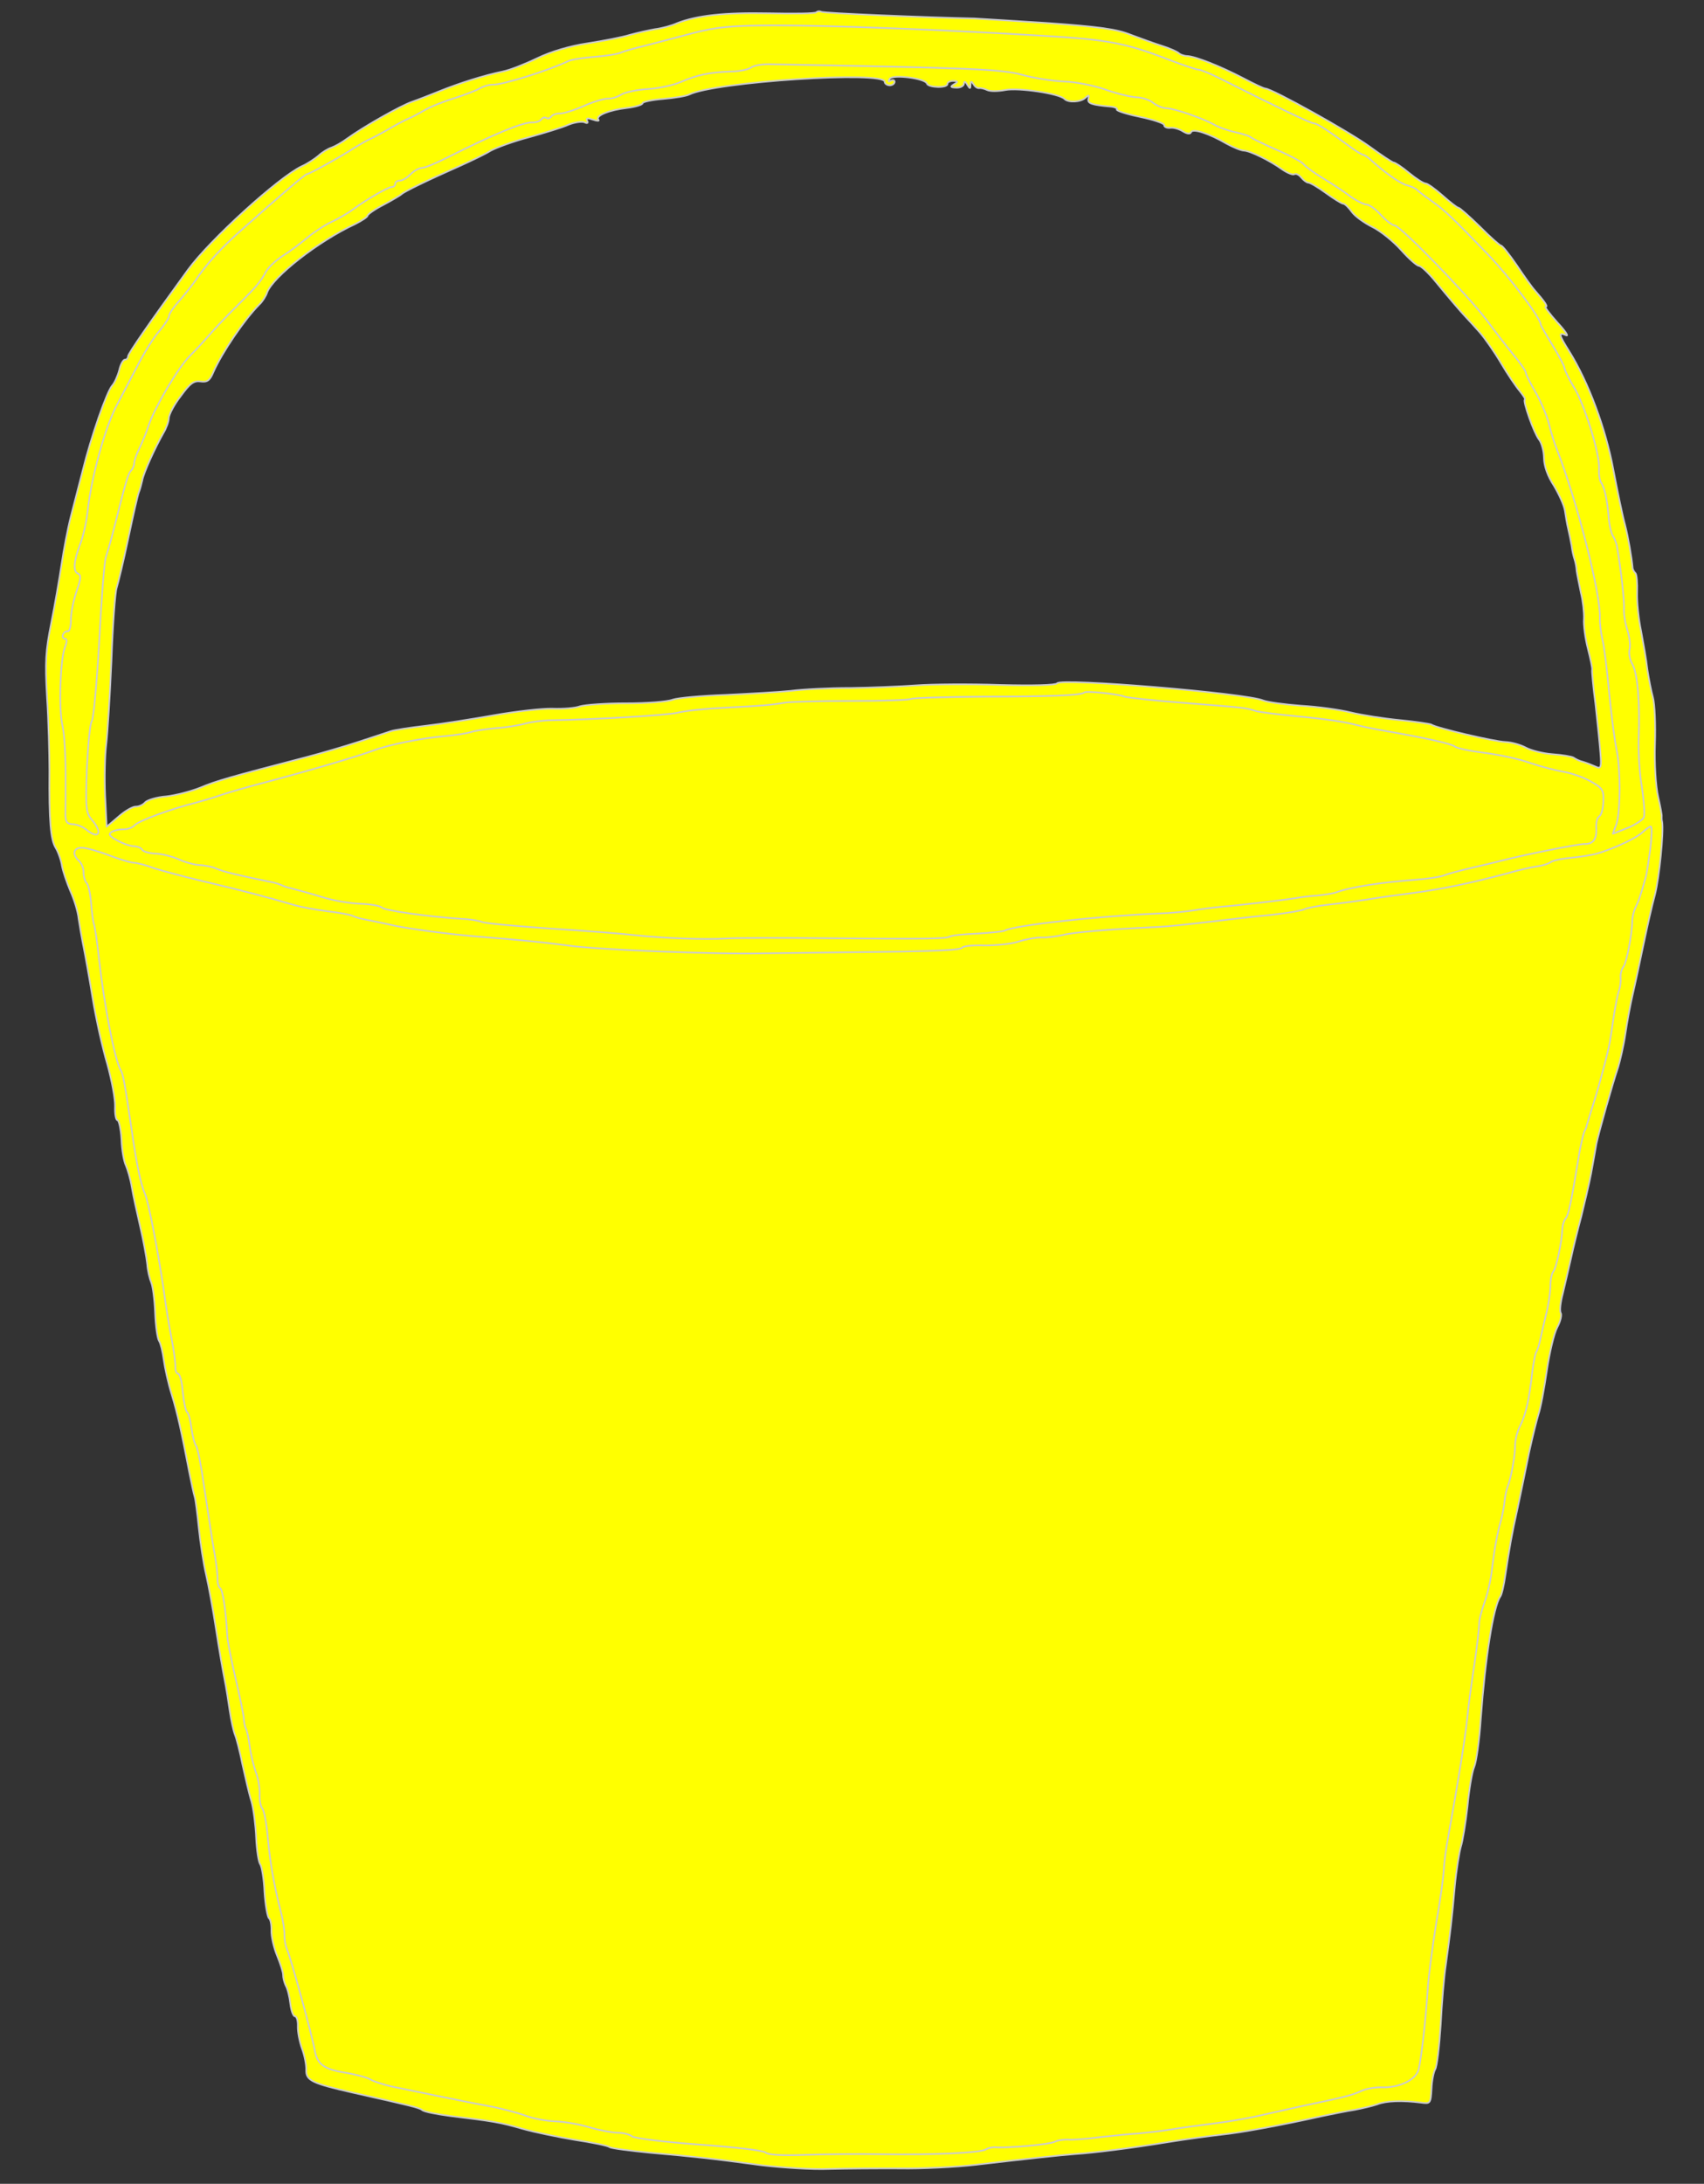 <?xml version="1.0" encoding="UTF-8" standalone="no"?>
<!DOCTYPE svg PUBLIC "-//W3C//DTD SVG 1.1//EN" "http://www.w3.org/Graphics/SVG/1.1/DTD/svg11.dtd">
<svg xmlns:dc="http://purl.org/dc/elements/1.1/" xmlns:xl="http://www.w3.org/1999/xlink" version="1.1" xmlns="http://www.w3.org/2000/svg" viewBox="54 63 256.5 328.5" width="256.5" height="328.5">
  <rect x="54" y="63" width="256.5" height="328.5" fill="#333333" stroke="none"/>
  <defs>
    <clipPath id="artboard_clip_path">
      <path d="M 54 63 L 310.5 63 L 310.5 391.5 L 54 391.5 Z"/>
    </clipPath>
  </defs>
  <g id="Bucket_with_Handle" fill-opacity="1" stroke-dasharray="none" stroke="none" stroke-opacity="1" fill="#ffff00">
    <title>Bucket with Handle</title>
    <g id="Bucket_with_Handle: Layer 2" >
      <title>Layer 2</title>
      <g id="Group_43">
        <g id="Graphic_47">
          <path d="M 176.887 64.85 C 176.731 65.044 173.496 65.08 169.717 64.998 C 163.053 64.865 158.907 65.317 155.88 66.505 C 155.071 66.875 153.565 67.27 152.615 67.386 C 151.664 67.552 149.909 67.939 148.803 68.249 C 147.646 68.606 144.791 69.153 142.439 69.519 C 139.738 69.922 136.922 70.77 134.897 71.744 C 133.075 72.626 130.754 73.54 129.702 73.752 C 126.795 74.347 123.02 75.559 120.194 76.704 C 118.831 77.254 116.964 77.985 116.058 78.301 C 114.397 78.84 108.609 82.122 106.209 83.879 C 105.443 84.449 104.428 85.011 103.924 85.192 C 103.37 85.372 102.506 85.889 101.941 86.417 C 101.377 86.895 100.255 87.652 99.397 88.02 C 95.905 89.689 85.575 99.082 82.282 103.595 C 76.532 111.505 73.284 116.169 73.269 116.616 C 73.258 116.914 73.053 117.106 72.804 117.097 C 72.556 117.089 72.132 117.82 71.953 118.66 C 71.723 119.548 71.238 120.625 70.876 121.011 C 70.099 121.879 67.724 128.614 66.449 133.794 C 65.93 135.816 65.125 138.923 64.665 140.698 C 64.205 142.474 63.595 145.687 63.27 147.865 C 62.945 150.043 62.26 154 61.717 156.718 C 60.876 160.868 60.769 162.507 61.078 167.892 C 61.306 171.333 61.431 176.314 61.44 178.902 C 61.373 186.513 61.624 189.308 62.378 190.529 C 62.754 191.139 63.208 192.399 63.328 193.249 C 63.495 194.15 64.084 195.813 64.589 197.025 C 65.144 198.239 65.726 200.1 65.837 201.199 C 65.997 202.299 66.329 204.202 66.584 205.455 C 66.838 206.707 67.464 210.163 67.955 213.215 C 68.447 216.218 69.436 220.681 70.149 223.045 C 70.811 225.457 71.359 228.312 71.319 229.455 C 71.279 230.599 71.446 231.5 71.695 231.509 C 71.894 231.516 72.196 232.82 72.29 234.416 C 72.334 236.01 72.671 237.763 72.95 238.32 C 73.181 238.826 73.628 240.284 73.833 241.536 C 74.038 242.787 74.64 245.495 75.116 247.552 C 75.591 249.609 76.051 252.113 76.164 253.162 C 76.228 254.159 76.535 255.364 76.764 255.919 C 76.995 256.425 77.272 258.475 77.352 260.468 C 77.43 262.511 77.711 264.412 77.95 264.719 C 78.186 265.075 78.49 266.33 78.648 267.53 C 78.805 268.729 79.32 271.086 79.857 272.797 C 80.75 275.714 81.306 278.321 82.529 284.634 C 82.825 286.137 83.167 287.741 83.302 288.144 C 83.437 288.547 83.71 290.696 83.932 292.893 C 84.154 295.091 84.641 298.243 85.031 299.898 C 85.421 301.554 86.088 305.26 86.534 308.161 C 86.98 311.063 87.56 314.417 87.814 315.67 C 88.069 316.923 88.394 319.024 88.594 320.425 C 88.795 321.775 89.137 323.38 89.367 323.935 C 89.596 324.49 90.123 326.499 90.503 328.453 C 90.934 330.359 91.493 332.867 91.853 333.974 C 92.162 335.079 92.475 337.529 92.558 339.423 C 92.641 341.316 92.927 343.118 93.165 343.425 C 93.403 343.731 93.735 345.634 93.814 347.627 C 93.944 349.622 94.28 351.376 94.474 351.532 C 94.717 351.689 94.887 352.541 94.857 353.386 C 94.826 354.281 95.214 355.986 95.719 357.198 C 96.224 358.41 96.626 359.718 96.614 360.066 C 96.6 360.463 96.775 361.166 97.006 361.672 C 97.289 362.129 97.593 363.384 97.706 364.433 C 97.82 365.432 98.139 366.289 98.387 366.298 C 98.685 366.308 98.86 367.011 98.832 367.806 C 98.803 368.651 99.098 370.154 99.461 371.162 C 99.826 372.12 100.123 373.574 100.096 374.369 C 100.04 375.96 100.971 376.39 107.191 377.802 C 115.831 379.745 117.115 380.039 117.55 380.403 C 117.84 380.661 119.718 381.026 121.749 381.296 C 128.141 382.066 129.329 382.257 132.629 383.218 C 134.403 383.728 137.96 384.449 140.532 384.887 C 143.106 385.276 145.478 385.757 145.72 385.964 C 146.011 386.174 148.786 386.519 151.91 386.827 C 158.359 387.401 160.739 387.633 168.663 388.706 C 171.736 389.062 176.303 389.371 178.845 389.261 C 181.385 389.2 186.113 389.166 189.397 389.181 C 192.679 389.246 197.863 388.979 200.861 388.636 C 209.355 387.639 213.65 387.192 215.846 387.02 C 218.739 386.822 224.086 386.163 229.842 385.22 C 232.594 384.768 236.194 384.297 237.842 384.106 C 240.739 383.809 246.698 382.723 252.867 381.346 C 254.521 381.006 256.777 380.537 257.877 380.377 C 258.979 380.166 260.484 379.821 261.29 379.55 C 262.652 379.001 265.093 378.937 267.868 379.282 C 269.304 379.482 269.355 379.434 269.483 377.199 C 269.526 375.957 269.822 374.623 270.033 374.282 C 270.295 373.893 270.648 370.92 270.863 367.594 C 271.027 364.315 271.367 360.296 271.623 358.663 C 272.288 353.86 272.569 351.531 272.984 346.768 C 273.22 344.288 273.661 341.617 273.888 340.828 C 274.166 339.992 274.609 337.271 274.897 334.743 C 275.134 332.213 275.576 329.542 275.9 328.807 C 276.224 328.072 276.687 324.803 276.901 321.527 C 277.568 312.394 278.783 304.674 279.831 303.168 C 280.038 302.926 280.389 301.446 280.59 299.96 C 281.234 295.753 281.49 294.119 282.493 289.626 C 282.972 287.304 283.747 283.649 284.171 281.474 C 284.645 279.301 285.282 276.736 285.564 275.8 C 285.895 274.866 286.446 271.9 286.84 269.177 C 287.232 266.504 287.932 263.542 288.411 262.663 C 288.889 261.784 289.123 260.797 288.934 260.492 C 288.746 260.187 288.891 258.898 289.234 257.616 C 289.528 256.333 290.108 253.965 290.463 252.335 C 290.819 250.705 291.516 247.844 292.029 245.97 C 292.494 244.046 293.192 241.184 293.497 239.553 C 293.805 237.872 294.174 235.844 294.301 235.053 C 294.659 233.373 296.705 226.08 297.592 223.474 C 297.873 222.538 298.399 220.317 298.66 218.535 C 298.921 216.753 299.413 214.083 299.763 212.602 C 300.113 211.122 300.828 207.763 301.365 205.194 C 301.903 202.625 302.67 199.169 303.125 197.542 C 303.76 195.027 304.445 188.233 304.203 186.633 C 304.114 186.331 304.126 185.983 304.131 185.834 C 304.186 185.687 303.935 184.334 303.589 182.829 C 303.244 181.325 303.017 177.833 303.12 174.901 C 303.22 172.018 303.081 168.879 302.816 167.924 C 302.551 166.969 302.171 165.015 301.969 163.665 C 301.819 162.266 301.361 159.712 301.026 157.909 C 300.641 156.104 300.383 153.508 300.432 152.116 C 300.481 150.725 300.377 149.427 300.185 149.221 C 299.943 149.014 299.806 148.661 299.762 148.51 C 299.62 146.863 299.082 143.759 298.599 141.901 C 298.245 140.644 297.479 136.935 296.848 133.629 C 295.718 127.519 293.126 120.512 290.204 115.832 C 288.601 113.287 288.564 112.938 289.741 113.427 C 290.181 113.641 289.614 112.776 288.415 111.49 C 287.266 110.205 286.457 109.132 286.656 109.139 C 287.054 109.153 286.533 108.388 285.05 106.695 C 284.618 106.232 283.385 104.497 282.297 102.866 C 281.208 101.286 280.16 99.955 279.961 99.948 C 279.762 99.941 278.314 98.647 276.776 97.1 C 275.188 95.552 273.74 94.257 273.542 94.251 C 273.343 94.244 272.277 93.41 271.167 92.426 C 270.057 91.442 268.892 90.605 268.594 90.594 C 268.246 90.582 267.127 89.847 266.111 89.015 C 265.047 88.132 264.026 87.449 263.777 87.441 C 263.579 87.434 261.925 86.331 260.13 85.024 C 257.121 82.829 245.504 76.353 244.461 76.316 C 244.212 76.308 242.744 75.609 241.131 74.757 C 237.759 72.997 233.931 71.47 232.689 71.427 C 232.192 71.409 231.602 71.19 231.362 70.933 C 231.071 70.723 229.993 70.238 228.91 69.901 C 227.827 69.565 225.714 68.795 224.241 68.246 C 222.082 67.374 219.556 67.037 211.614 66.461 C 206.152 66.121 201.237 65.8 200.69 65.781 C 193.381 65.625 177.928 64.986 177.636 64.777 C 177.391 64.669 177.093 64.658 176.887 64.85 Z M 193.531 75.583 L 193.531 75.583 C 193.759 76.188 196.591 76.287 196.614 75.641 C 196.624 75.342 197.029 75.158 197.526 75.175 C 198.222 75.199 198.268 75.3 197.608 75.675 C 196.998 76.052 197.044 76.153 197.988 76.186 C 198.585 76.207 199.092 75.926 199.104 75.578 C 199.118 75.181 199.315 75.237 199.596 75.745 C 200.021 76.406 200.071 76.408 200.093 75.762 C 200.114 75.166 200.213 75.169 200.544 75.678 C 200.731 76.033 201.119 76.296 201.37 76.255 C 201.62 76.214 202.163 76.332 202.603 76.546 C 203.044 76.761 204.238 76.753 205.34 76.542 C 207.294 76.163 213.532 77.077 214.25 77.899 C 214.827 78.466 216.672 78.381 217.392 77.71 C 217.906 77.23 218.004 77.283 217.834 77.874 C 217.66 78.565 218.349 78.788 221.227 79.038 C 221.871 79.11 222.262 79.323 222.107 79.467 C 222.001 79.662 223.576 80.165 225.601 80.584 C 227.627 81.003 229.25 81.557 229.241 81.806 C 229.231 82.104 229.623 82.267 230.122 82.235 C 230.573 82.151 231.46 82.381 232.044 82.75 C 232.726 83.172 233.174 83.187 233.283 82.892 C 233.505 82.253 236.014 83.087 238.647 84.622 C 239.624 85.154 240.801 85.643 241.248 85.659 C 242.192 85.692 245.225 87.191 247.021 88.498 C 247.799 89.022 248.583 89.348 248.837 89.208 C 249.091 89.067 249.531 89.282 249.865 89.692 C 250.199 90.101 250.684 90.467 250.933 90.475 C 251.231 90.486 252.401 91.174 253.614 92.062 C 254.779 92.899 255.948 93.636 256.196 93.645 C 256.445 93.653 257.022 94.221 257.496 94.884 C 257.971 95.548 259.379 96.543 260.553 97.131 C 261.776 97.721 263.712 99.281 264.91 100.617 C 266.059 101.901 267.265 102.988 267.613 103 C 267.911 103.011 269.02 104.045 270.022 105.274 C 272.218 107.938 273.699 109.682 274.611 110.659 C 274.946 111.019 275.906 112.048 276.719 112.972 C 277.485 113.845 278.955 115.936 279.941 117.613 C 280.928 119.289 282.205 121.175 282.779 121.842 C 283.303 122.507 283.682 123.068 283.531 123.112 C 283.178 123.249 284.898 128.136 285.66 129.108 C 286.042 129.57 286.396 130.826 286.41 131.871 C 286.418 133.066 286.96 134.627 287.906 136.054 C 288.658 137.324 289.445 138.994 289.565 139.844 C 289.686 140.644 289.891 141.895 290.066 142.598 C 290.24 143.301 290.451 144.403 290.575 145.104 C 290.651 145.803 290.868 146.707 291.003 147.109 C 291.138 147.512 291.309 148.314 291.338 148.912 C 291.418 149.463 291.716 150.916 291.971 152.169 C 292.277 153.374 292.465 155.122 292.432 156.066 C 292.349 157.009 292.626 159.059 293.021 160.565 C 293.415 162.122 293.714 163.526 293.657 163.723 C 293.601 163.92 293.817 166.266 294.171 168.965 C 294.475 171.663 294.808 174.959 294.91 176.306 C 295.082 178.502 294.976 178.697 294.192 178.321 C 293.702 178.105 292.868 177.777 292.326 177.609 C 291.783 177.491 291.147 177.17 290.856 176.961 C 290.613 176.803 289.179 176.554 287.739 176.454 C 286.299 176.354 284.474 175.892 283.693 175.467 C 282.912 175.041 281.532 174.645 280.588 174.612 C 278.948 174.554 270.162 172.506 269.434 171.983 C 269.189 171.875 267.06 171.552 264.68 171.319 C 262.3 171.087 258.983 170.573 257.306 170.166 C 255.678 169.761 252.31 169.295 249.827 169.159 C 247.395 168.974 244.819 168.635 244.132 168.363 C 241.632 167.28 213.648 164.959 213.122 165.787 C 212.912 166.078 209.476 166.157 204.504 166.033 C 199.932 165.874 194.307 165.926 191.963 166.093 C 189.618 166.26 185.133 166.452 181.996 166.491 C 178.862 166.481 174.824 166.689 173.024 166.924 C 171.226 167.11 166.839 167.355 163.25 167.529 C 159.663 167.652 156.069 167.974 155.263 168.245 C 154.456 168.565 151.263 168.802 148.228 168.795 C 145.143 168.787 142.049 169.028 141.295 169.25 C 140.589 169.524 138.743 169.658 137.202 169.605 C 135.662 169.551 131.665 170.008 128.36 170.59 C 125.056 171.171 120.452 171.906 118.104 172.172 C 115.756 172.439 113.404 172.804 112.851 172.984 C 112.297 173.164 110.132 173.884 108.068 174.559 C 106.005 175.233 102.385 176.301 100.024 176.915 C 88.726 179.854 86.514 180.474 84.14 181.486 C 82.778 182.035 80.417 182.649 79.019 182.8 C 77.622 182.9 76.163 183.347 75.853 183.684 C 75.541 184.072 74.884 184.347 74.437 184.332 C 73.99 184.316 72.822 184.972 71.847 185.833 L 70.052 187.363 L 69.819 182.628 C 69.71 180.036 69.781 176.605 69.987 174.97 C 70.193 173.335 70.54 167.675 70.776 162.359 C 70.961 157.041 71.332 152.127 71.555 151.438 C 71.778 150.75 72.592 147.394 73.308 143.986 C 74.024 140.577 74.73 137.467 74.893 137.075 C 75.056 136.682 75.284 135.844 75.403 135.301 C 75.592 134.163 77.316 130.392 78.589 128.147 C 79.01 127.465 79.395 126.434 79.414 125.887 C 79.433 125.34 80.232 123.826 81.222 122.566 C 82.633 120.625 83.194 120.247 84.184 120.381 C 85.175 120.515 85.581 120.28 86.125 118.956 C 87.422 116.015 90.831 111.009 93.048 108.797 C 93.511 108.366 94.037 107.538 94.206 106.997 C 95.084 104.639 101.94 99.255 107.453 96.711 C 108.466 96.199 109.332 95.632 109.339 95.433 C 109.346 95.234 110.417 94.476 111.785 93.777 C 113.103 93.077 114.273 92.371 114.427 92.227 C 114.789 91.842 118.231 90.17 123.538 87.818 C 125.055 87.125 127.028 86.198 127.842 85.679 C 128.704 85.212 131.276 84.257 133.636 83.642 C 135.998 82.978 138.663 82.176 139.573 81.76 C 140.482 81.393 141.582 81.233 141.975 81.396 C 142.415 81.61 142.567 81.516 142.381 81.161 C 142.196 80.757 142.446 80.716 143.233 80.992 C 143.872 81.213 144.269 81.227 144.078 81.021 C 143.552 80.406 145.722 79.536 148.42 79.232 C 149.669 79.077 150.725 78.765 150.733 78.517 C 150.74 78.318 152.144 78.019 153.841 77.879 C 155.538 77.739 157.289 77.452 157.745 77.219 C 161.594 75.313 187.23 73.621 187.171 75.311 C 187.162 75.559 187.502 75.82 187.899 75.834 C 188.297 75.848 188.653 75.611 188.664 75.313 C 188.672 75.065 188.427 74.957 188.073 75.143 C 187.716 75.38 187.67 75.279 187.934 74.84 C 188.405 74.16 193.31 74.779 193.531 75.583 Z" fill="#cccccc"/>
          <path d="M 176.887 64.85 C 176.731 65.044 173.496 65.08 169.717 64.998 C 163.053 64.865 158.907 65.317 155.88 66.505 C 155.071 66.875 153.565 67.27 152.615 67.386 C 151.664 67.552 149.909 67.939 148.803 68.249 C 147.646 68.606 144.791 69.153 142.439 69.519 C 139.738 69.922 136.922 70.77 134.897 71.744 C 133.075 72.626 130.754 73.54 129.702 73.752 C 126.795 74.347 123.02 75.559 120.194 76.704 C 118.831 77.254 116.964 77.985 116.058 78.301 C 114.397 78.84 108.609 82.122 106.209 83.879 C 105.443 84.449 104.428 85.011 103.924 85.192 C 103.37 85.372 102.506 85.889 101.941 86.417 C 101.377 86.895 100.255 87.652 99.397 88.02 C 95.905 89.689 85.575 99.082 82.282 103.595 C 76.532 111.505 73.284 116.169 73.269 116.616 C 73.258 116.914 73.053 117.106 72.804 117.097 C 72.556 117.089 72.132 117.82 71.953 118.66 C 71.723 119.548 71.238 120.625 70.876 121.011 C 70.099 121.879 67.724 128.614 66.449 133.794 C 65.93 135.816 65.125 138.923 64.665 140.698 C 64.205 142.474 63.595 145.687 63.27 147.865 C 62.945 150.043 62.26 154 61.717 156.718 C 60.876 160.868 60.769 162.507 61.078 167.892 C 61.306 171.333 61.431 176.314 61.44 178.902 C 61.373 186.513 61.624 189.308 62.378 190.529 C 62.754 191.139 63.208 192.399 63.328 193.249 C 63.495 194.15 64.084 195.813 64.589 197.025 C 65.144 198.239 65.726 200.1 65.837 201.199 C 65.997 202.299 66.329 204.202 66.584 205.455 C 66.838 206.707 67.464 210.163 67.955 213.215 C 68.447 216.218 69.436 220.681 70.149 223.045 C 70.811 225.457 71.359 228.312 71.319 229.455 C 71.279 230.599 71.446 231.5 71.695 231.509 C 71.894 231.516 72.196 232.82 72.29 234.416 C 72.334 236.01 72.671 237.763 72.95 238.32 C 73.181 238.826 73.628 240.284 73.833 241.536 C 74.038 242.787 74.64 245.495 75.116 247.552 C 75.591 249.609 76.051 252.113 76.164 253.162 C 76.228 254.159 76.535 255.364 76.764 255.919 C 76.995 256.425 77.272 258.475 77.352 260.468 C 77.43 262.511 77.711 264.412 77.95 264.719 C 78.186 265.075 78.49 266.33 78.648 267.53 C 78.805 268.729 79.32 271.086 79.857 272.797 C 80.75 275.714 81.306 278.321 82.529 284.634 C 82.825 286.137 83.167 287.741 83.302 288.144 C 83.437 288.547 83.71 290.696 83.932 292.893 C 84.154 295.091 84.641 298.243 85.031 299.898 C 85.421 301.554 86.088 305.26 86.534 308.161 C 86.98 311.063 87.56 314.417 87.814 315.67 C 88.069 316.923 88.394 319.024 88.594 320.425 C 88.795 321.775 89.137 323.38 89.367 323.935 C 89.596 324.49 90.123 326.499 90.503 328.453 C 90.934 330.359 91.493 332.867 91.853 333.974 C 92.162 335.079 92.475 337.529 92.558 339.423 C 92.641 341.316 92.927 343.118 93.165 343.425 C 93.403 343.731 93.735 345.634 93.814 347.627 C 93.944 349.622 94.28 351.376 94.474 351.532 C 94.717 351.689 94.887 352.541 94.857 353.386 C 94.826 354.281 95.214 355.986 95.719 357.198 C 96.224 358.41 96.626 359.718 96.614 360.066 C 96.6 360.463 96.775 361.166 97.006 361.672 C 97.289 362.129 97.593 363.384 97.706 364.433 C 97.82 365.432 98.139 366.289 98.387 366.298 C 98.685 366.308 98.86 367.011 98.832 367.806 C 98.803 368.651 99.098 370.154 99.461 371.162 C 99.826 372.12 100.123 373.574 100.096 374.369 C 100.04 375.96 100.971 376.39 107.191 377.802 C 115.831 379.745 117.115 380.039 117.55 380.403 C 117.84 380.661 119.718 381.026 121.749 381.296 C 128.141 382.066 129.329 382.257 132.629 383.218 C 134.403 383.728 137.96 384.449 140.532 384.887 C 143.106 385.276 145.478 385.757 145.72 385.964 C 146.011 386.174 148.786 386.519 151.91 386.827 C 158.359 387.401 160.739 387.633 168.663 388.706 C 171.736 389.062 176.303 389.371 178.845 389.261 C 181.385 389.2 186.113 389.166 189.397 389.181 C 192.679 389.246 197.863 388.979 200.861 388.636 C 209.355 387.639 213.65 387.192 215.846 387.02 C 218.739 386.822 224.086 386.163 229.842 385.22 C 232.594 384.768 236.194 384.297 237.842 384.106 C 240.739 383.809 246.698 382.723 252.867 381.346 C 254.521 381.006 256.777 380.537 257.877 380.377 C 258.979 380.166 260.484 379.821 261.29 379.55 C 262.652 379.001 265.093 378.937 267.868 379.282 C 269.304 379.482 269.355 379.434 269.483 377.199 C 269.526 375.957 269.822 374.623 270.033 374.282 C 270.295 373.893 270.648 370.92 270.863 367.594 C 271.027 364.315 271.367 360.296 271.623 358.663 C 272.288 353.86 272.569 351.531 272.984 346.768 C 273.22 344.288 273.661 341.617 273.888 340.828 C 274.166 339.992 274.609 337.271 274.897 334.743 C 275.134 332.213 275.576 329.542 275.9 328.807 C 276.224 328.072 276.687 324.803 276.901 321.527 C 277.568 312.394 278.783 304.674 279.831 303.168 C 280.038 302.926 280.389 301.446 280.59 299.96 C 281.234 295.753 281.49 294.119 282.493 289.626 C 282.972 287.304 283.747 283.649 284.171 281.474 C 284.645 279.301 285.282 276.736 285.564 275.8 C 285.895 274.866 286.446 271.9 286.84 269.177 C 287.232 266.504 287.932 263.542 288.411 262.663 C 288.889 261.784 289.123 260.797 288.934 260.492 C 288.746 260.187 288.891 258.898 289.234 257.616 C 289.528 256.333 290.108 253.965 290.463 252.335 C 290.819 250.705 291.516 247.844 292.029 245.97 C 292.494 244.046 293.192 241.184 293.497 239.553 C 293.805 237.872 294.174 235.844 294.301 235.053 C 294.659 233.373 296.705 226.08 297.592 223.474 C 297.873 222.538 298.399 220.317 298.66 218.535 C 298.921 216.753 299.413 214.083 299.763 212.602 C 300.113 211.122 300.828 207.763 301.365 205.194 C 301.903 202.625 302.67 199.169 303.125 197.542 C 303.76 195.027 304.445 188.233 304.203 186.633 C 304.114 186.331 304.126 185.983 304.131 185.834 C 304.186 185.687 303.935 184.334 303.589 182.829 C 303.244 181.325 303.017 177.833 303.12 174.901 C 303.22 172.018 303.081 168.879 302.816 167.924 C 302.551 166.969 302.171 165.015 301.969 163.665 C 301.819 162.266 301.361 159.712 301.026 157.909 C 300.641 156.104 300.383 153.508 300.432 152.116 C 300.481 150.725 300.377 149.427 300.185 149.221 C 299.943 149.014 299.806 148.661 299.762 148.51 C 299.62 146.863 299.082 143.759 298.599 141.901 C 298.245 140.644 297.479 136.935 296.848 133.629 C 295.718 127.519 293.126 120.512 290.204 115.832 C 288.601 113.287 288.564 112.938 289.741 113.427 C 290.181 113.641 289.614 112.776 288.415 111.49 C 287.266 110.205 286.457 109.132 286.656 109.139 C 287.054 109.153 286.533 108.388 285.05 106.695 C 284.618 106.232 283.385 104.497 282.297 102.866 C 281.208 101.286 280.16 99.955 279.961 99.948 C 279.762 99.941 278.314 98.647 276.776 97.1 C 275.188 95.552 273.74 94.257 273.542 94.251 C 273.343 94.244 272.277 93.41 271.167 92.426 C 270.057 91.442 268.892 90.605 268.594 90.594 C 268.246 90.582 267.127 89.847 266.111 89.015 C 265.047 88.132 264.026 87.449 263.777 87.441 C 263.579 87.434 261.925 86.331 260.13 85.024 C 257.121 82.829 245.504 76.353 244.461 76.316 C 244.212 76.308 242.744 75.609 241.131 74.757 C 237.759 72.997 233.931 71.47 232.689 71.427 C 232.192 71.409 231.602 71.19 231.362 70.933 C 231.071 70.723 229.993 70.238 228.91 69.901 C 227.827 69.565 225.714 68.795 224.241 68.246 C 222.082 67.374 219.556 67.037 211.614 66.461 C 206.152 66.121 201.237 65.8 200.69 65.781 C 193.381 65.625 177.928 64.986 177.636 64.777 C 177.391 64.669 177.093 64.658 176.887 64.85 Z M 193.531 75.583 L 193.531 75.583 C 193.759 76.188 196.591 76.287 196.614 75.641 C 196.624 75.342 197.029 75.158 197.526 75.175 C 198.222 75.199 198.268 75.3 197.608 75.675 C 196.998 76.052 197.044 76.153 197.988 76.186 C 198.585 76.207 199.092 75.926 199.104 75.578 C 199.118 75.181 199.315 75.237 199.596 75.745 C 200.021 76.406 200.071 76.408 200.093 75.762 C 200.114 75.166 200.213 75.169 200.544 75.678 C 200.731 76.033 201.119 76.296 201.37 76.255 C 201.62 76.214 202.163 76.332 202.603 76.546 C 203.044 76.761 204.238 76.753 205.34 76.542 C 207.294 76.163 213.532 77.077 214.25 77.899 C 214.827 78.466 216.672 78.381 217.392 77.71 C 217.906 77.23 218.004 77.283 217.834 77.874 C 217.66 78.565 218.349 78.788 221.227 79.038 C 221.871 79.11 222.262 79.323 222.107 79.467 C 222.001 79.662 223.576 80.165 225.601 80.584 C 227.627 81.003 229.25 81.557 229.241 81.806 C 229.231 82.104 229.623 82.267 230.122 82.235 C 230.573 82.151 231.46 82.381 232.044 82.75 C 232.726 83.172 233.174 83.187 233.283 82.892 C 233.505 82.253 236.014 83.087 238.647 84.622 C 239.624 85.154 240.801 85.643 241.248 85.659 C 242.192 85.692 245.225 87.191 247.021 88.498 C 247.799 89.022 248.583 89.348 248.837 89.208 C 249.091 89.067 249.531 89.282 249.865 89.692 C 250.199 90.101 250.684 90.467 250.933 90.475 C 251.231 90.486 252.401 91.174 253.614 92.062 C 254.779 92.899 255.948 93.636 256.196 93.645 C 256.445 93.653 257.022 94.221 257.496 94.884 C 257.971 95.548 259.379 96.543 260.553 97.131 C 261.776 97.721 263.712 99.281 264.91 100.617 C 266.059 101.901 267.265 102.988 267.613 103 C 267.911 103.011 269.02 104.045 270.022 105.274 C 272.218 107.938 273.699 109.682 274.611 110.659 C 274.946 111.019 275.906 112.048 276.719 112.972 C 277.485 113.845 278.955 115.936 279.941 117.613 C 280.928 119.289 282.205 121.175 282.779 121.842 C 283.303 122.507 283.682 123.068 283.531 123.112 C 283.178 123.249 284.898 128.136 285.66 129.108 C 286.042 129.57 286.396 130.826 286.41 131.871 C 286.418 133.066 286.96 134.627 287.906 136.054 C 288.658 137.324 289.445 138.994 289.565 139.844 C 289.686 140.644 289.891 141.895 290.066 142.598 C 290.24 143.301 290.451 144.403 290.575 145.104 C 290.651 145.803 290.868 146.707 291.003 147.109 C 291.138 147.512 291.309 148.314 291.338 148.912 C 291.418 149.463 291.716 150.916 291.971 152.169 C 292.277 153.374 292.465 155.122 292.432 156.066 C 292.349 157.009 292.626 159.059 293.021 160.565 C 293.415 162.122 293.714 163.526 293.657 163.723 C 293.601 163.92 293.817 166.266 294.171 168.965 C 294.475 171.663 294.808 174.959 294.91 176.306 C 295.082 178.502 294.976 178.697 294.192 178.321 C 293.702 178.105 292.868 177.777 292.326 177.609 C 291.783 177.491 291.147 177.17 290.856 176.961 C 290.613 176.803 289.179 176.554 287.739 176.454 C 286.299 176.354 284.474 175.892 283.693 175.467 C 282.912 175.041 281.532 174.645 280.588 174.612 C 278.948 174.554 270.162 172.506 269.434 171.983 C 269.189 171.875 267.06 171.552 264.68 171.319 C 262.3 171.087 258.983 170.573 257.306 170.166 C 255.678 169.761 252.31 169.295 249.827 169.159 C 247.395 168.974 244.819 168.635 244.132 168.363 C 241.632 167.28 213.648 164.959 213.122 165.787 C 212.912 166.078 209.476 166.157 204.504 166.033 C 199.932 165.874 194.307 165.926 191.963 166.093 C 189.618 166.26 185.133 166.452 181.996 166.491 C 178.862 166.481 174.824 166.689 173.024 166.924 C 171.226 167.11 166.839 167.355 163.25 167.529 C 159.663 167.652 156.069 167.974 155.263 168.245 C 154.456 168.565 151.263 168.802 148.228 168.795 C 145.143 168.787 142.049 169.028 141.295 169.25 C 140.589 169.524 138.743 169.658 137.202 169.605 C 135.662 169.551 131.665 170.008 128.36 170.59 C 125.056 171.171 120.452 171.906 118.104 172.172 C 115.756 172.439 113.404 172.804 112.851 172.984 C 112.297 173.164 110.132 173.884 108.068 174.559 C 106.005 175.233 102.385 176.301 100.024 176.915 C 88.726 179.854 86.514 180.474 84.14 181.486 C 82.778 182.035 80.417 182.649 79.019 182.8 C 77.622 182.9 76.163 183.347 75.853 183.684 C 75.541 184.072 74.884 184.347 74.437 184.332 C 73.99 184.316 72.822 184.972 71.847 185.833 L 70.052 187.363 L 69.819 182.628 C 69.71 180.036 69.781 176.605 69.987 174.97 C 70.193 173.335 70.54 167.675 70.776 162.359 C 70.961 157.041 71.332 152.127 71.555 151.438 C 71.778 150.75 72.592 147.394 73.308 143.986 C 74.024 140.577 74.73 137.467 74.893 137.075 C 75.056 136.682 75.284 135.844 75.403 135.301 C 75.592 134.163 77.316 130.392 78.589 128.147 C 79.01 127.465 79.395 126.434 79.414 125.887 C 79.433 125.34 80.232 123.826 81.222 122.566 C 82.633 120.625 83.194 120.247 84.184 120.381 C 85.175 120.515 85.581 120.28 86.125 118.956 C 87.422 116.015 90.831 111.009 93.048 108.797 C 93.511 108.366 94.037 107.538 94.206 106.997 C 95.084 104.639 101.94 99.255 107.453 96.711 C 108.466 96.199 109.332 95.632 109.339 95.433 C 109.346 95.234 110.417 94.476 111.785 93.777 C 113.103 93.077 114.273 92.371 114.427 92.227 C 114.789 91.842 118.231 90.17 123.538 87.818 C 125.055 87.125 127.028 86.198 127.842 85.679 C 128.704 85.212 131.276 84.257 133.636 83.642 C 135.998 82.978 138.663 82.176 139.573 81.76 C 140.482 81.393 141.582 81.233 141.975 81.396 C 142.415 81.61 142.567 81.516 142.381 81.161 C 142.196 80.757 142.446 80.716 143.233 80.992 C 143.872 81.213 144.269 81.227 144.078 81.021 C 143.552 80.406 145.722 79.536 148.42 79.232 C 149.669 79.077 150.725 78.765 150.733 78.517 C 150.74 78.318 152.144 78.019 153.841 77.879 C 155.538 77.739 157.289 77.452 157.745 77.219 C 161.594 75.313 187.23 73.621 187.171 75.311 C 187.162 75.559 187.502 75.82 187.899 75.834 C 188.297 75.848 188.653 75.611 188.664 75.313 C 188.672 75.065 188.427 74.957 188.073 75.143 C 187.716 75.38 187.67 75.279 187.934 74.84 C 188.405 74.16 193.31 74.779 193.531 75.583 Z" stroke="#cccccc" stroke-linecap="round" stroke-linejoin="round" stroke-width=".25"/>
        </g>
        <g id="Graphic_46">
          <path d="M 211.049 68.382 C 220.832 68.972 223.452 69.462 230.08 72.032 C 232.093 72.799 234.061 73.465 234.408 73.477 C 234.756 73.489 236.228 74.088 237.597 74.783 C 246.644 79.328 251.245 81.529 251.742 81.547 C 252.289 81.566 253.894 82.617 257.581 85.333 C 258.309 85.856 259.041 86.28 259.19 86.285 C 259.339 86.29 259.728 86.553 260.067 86.813 C 262.527 89.039 264.616 90.505 265.699 90.842 C 266.389 91.015 267.075 91.338 267.219 91.492 C 267.363 91.646 268.331 92.426 269.4 93.16 C 271.536 94.678 272.499 95.607 278.022 101.324 C 281.287 104.722 285.948 110.906 285.916 111.8 C 285.911 111.95 286.709 113.321 287.651 114.847 C 288.591 116.422 289.434 117.944 289.471 118.294 C 289.509 118.644 290.158 120.01 290.911 121.23 C 292.513 123.824 294.839 131.32 294.711 133.555 C 294.633 134.348 294.801 135.25 294.989 135.555 C 295.512 136.27 295.943 138.176 296.149 140.82 C 296.255 142.068 296.559 143.322 296.797 143.629 C 297.034 143.986 297.354 144.793 297.432 145.393 C 298.053 148.998 298.502 153.243 298.458 154.486 C 298.381 155.279 298.627 156.78 298.988 157.838 C 299.3 158.894 299.453 160.193 299.285 160.734 C 299.167 161.278 299.331 162.279 299.707 162.889 C 300.506 164.26 300.891 168.902 300.661 174.069 C 300.595 175.957 300.777 179.298 301.151 181.401 C 301.474 183.552 301.602 185.596 301.44 185.939 C 301.329 186.283 300.208 187.041 298.996 187.546 L 296.776 188.413 L 297.325 186.94 C 297.941 184.971 297.964 178.602 297.32 175.694 C 297.065 174.441 296.552 170.591 296.223 167.196 C 295.896 163.751 295.474 160.154 295.209 159.199 C 294.993 158.246 294.797 156.746 294.826 155.901 C 294.951 152.323 291.406 138.415 288.391 130.697 C 288.025 129.788 287.441 127.976 287.139 126.672 C 286.786 125.366 285.867 123.194 285.067 121.872 C 284.317 120.552 283.665 119.285 283.673 119.037 C 283.68 118.838 282.877 117.616 281.825 116.385 C 280.823 115.156 278.966 112.752 277.683 111.015 C 274.78 107.232 264.79 96.931 263.895 96.899 C 263.547 96.887 262.627 96.158 261.86 95.335 C 261.094 94.463 260.122 93.782 259.675 93.766 C 259.278 93.752 258.104 93.164 257.182 92.485 C 256.212 91.754 254.364 90.545 253.048 89.753 C 251.732 88.961 250.471 88.021 250.185 87.663 C 249.947 87.356 248.189 86.399 246.277 85.585 C 244.414 84.774 242.653 83.916 242.361 83.707 C 242.121 83.45 240.989 83.112 239.902 82.875 C 238.816 82.638 237.39 82.14 236.708 81.718 C 234.95 80.761 230.821 79.323 229.578 79.28 C 228.982 79.259 228.099 78.88 227.566 78.463 C 227.083 78.048 225.952 77.66 225.058 77.629 C 224.213 77.6 222.091 77.078 220.371 76.47 C 218.7 75.865 215.883 75.318 214.193 75.259 C 212.503 75.2 209.633 74.752 207.809 74.24 C 204.605 73.382 199.784 73.214 169.648 72.659 C 168.553 72.67 167.401 72.879 167.043 73.165 C 166.685 73.451 165.281 73.75 163.987 73.755 C 160.698 73.889 158.943 74.275 156.468 75.333 C 155.305 75.84 153.05 76.309 151.454 76.402 C 149.859 76.496 148.103 76.882 147.545 77.211 C 146.984 77.59 146.079 77.857 145.532 77.838 C 144.936 77.817 143.277 78.306 141.861 78.954 C 140.395 79.599 138.786 80.09 138.289 80.073 C 137.742 80.054 137.137 80.281 136.979 80.525 C 136.77 80.816 136.468 80.905 136.225 80.747 C 135.982 80.589 135.68 80.678 135.471 80.97 C 135.313 81.213 134.708 81.441 134.111 81.42 C 132.67 81.369 128.176 83.253 121.338 86.696 C 119.666 87.534 117.949 88.27 117.501 88.254 C 117.052 88.288 116.291 88.709 115.775 89.239 C 115.259 89.768 114.548 90.191 114.15 90.177 C 113.802 90.165 113.497 90.354 113.487 90.652 C 113.478 90.9 113.27 91.142 112.972 91.131 C 112.475 91.114 109.429 92.849 107.183 94.462 C 106.365 95.081 104.893 95.925 103.882 96.387 C 102.87 96.849 101.24 97.937 100.266 98.749 C 99.241 99.609 97.605 100.846 96.537 101.505 C 95.519 102.166 94.387 103.221 94.015 103.905 C 93.164 105.467 92.647 106.047 89.913 108.787 C 88.677 109.988 86.819 111.914 85.834 113.024 C 84.848 114.184 83.35 115.774 82.577 116.543 C 80.824 118.273 77.386 124.124 76.392 126.926 C 76.056 128.009 75.404 129.578 74.975 130.459 C 74.548 131.29 74.215 132.274 74.201 132.671 C 74.187 133.069 73.971 133.559 73.714 133.799 C 73.3 134.232 72.964 135.315 71.115 142.665 C 70.71 144.293 70.147 146.164 69.924 146.853 C 69.701 147.542 69.254 153.199 68.935 159.508 C 68.567 165.765 68.079 171.172 67.82 171.461 C 67.562 171.751 67.25 174.974 67.074 178.601 C 66.865 184.565 66.94 185.264 67.8 186.289 C 69.524 188.24 68.887 189.363 67.001 187.804 C 66.518 187.389 65.586 187.008 64.989 186.987 C 64.095 186.956 63.857 186.649 63.845 185.554 C 63.871 184.809 63.871 181.972 63.868 179.185 C 63.864 176.448 63.676 173.307 63.416 172.203 C 62.805 169.743 63.074 162.04 63.779 160.373 C 64.108 159.488 64.122 159.091 63.774 159.079 C 63.476 159.068 63.337 158.765 63.499 158.422 C 63.609 158.127 63.965 157.891 64.212 157.95 C 64.459 158.008 64.685 157.22 64.67 156.224 C 64.655 155.228 65.071 153.302 65.515 151.974 C 66.178 150.106 66.248 149.511 65.758 149.295 C 64.972 149.019 65.077 147.43 66.062 144.877 C 66.499 143.748 67.025 141.527 67.18 139.94 C 67.761 134.686 69.867 127.096 71.675 123.776 C 72.102 122.944 73.38 120.551 74.5 118.4 C 75.571 116.248 77.152 113.716 77.98 112.799 C 78.758 111.881 79.441 110.86 79.453 110.512 C 79.465 110.164 80.146 109.193 80.923 108.324 C 81.7 107.456 82.794 106.051 83.368 105.275 C 84.997 102.794 87.377 100.19 90.611 97.367 C 96.363 92.243 99.953 89.184 100.202 89.193 C 100.55 89.205 105.37 86.537 107.458 85.167 C 108.322 84.649 109.339 84.038 109.741 83.903 C 110.146 83.718 111.413 83.065 112.53 82.408 C 113.648 81.75 114.915 81.098 115.32 80.913 C 115.722 80.778 116.888 80.171 117.853 79.608 C 118.818 79.045 120.887 78.221 122.396 77.776 C 123.906 77.282 125.62 76.645 126.179 76.316 C 126.738 75.987 127.643 75.72 128.189 75.739 C 129.631 75.79 136.725 73.549 139.509 72.203 C 139.965 71.971 141.766 71.685 143.513 71.547 C 145.259 71.409 147.061 71.124 147.517 70.891 C 147.921 70.706 149.63 70.218 151.286 69.828 C 152.943 69.388 156.207 68.557 158.468 67.939 C 161.882 67.063 164.129 66.843 170.449 66.815 C 178.71 66.805 195.358 67.436 211.049 68.382 Z" fill="#ff0000"/>
          <path d="M 211.049 68.382 C 220.832 68.972 223.452 69.462 230.08 72.032 C 232.093 72.799 234.061 73.465 234.408 73.477 C 234.756 73.489 236.228 74.088 237.597 74.783 C 246.644 79.328 251.245 81.529 251.742 81.547 C 252.289 81.566 253.894 82.617 257.581 85.333 C 258.309 85.856 259.041 86.28 259.19 86.285 C 259.339 86.29 259.728 86.553 260.067 86.813 C 262.527 89.039 264.616 90.505 265.699 90.842 C 266.389 91.015 267.075 91.338 267.219 91.492 C 267.363 91.646 268.331 92.426 269.4 93.16 C 271.536 94.678 272.499 95.607 278.022 101.324 C 281.287 104.722 285.948 110.906 285.916 111.8 C 285.911 111.95 286.709 113.321 287.651 114.847 C 288.591 116.422 289.434 117.944 289.471 118.294 C 289.509 118.644 290.158 120.01 290.911 121.23 C 292.513 123.824 294.839 131.32 294.711 133.555 C 294.633 134.348 294.801 135.25 294.989 135.555 C 295.512 136.27 295.943 138.176 296.149 140.82 C 296.255 142.068 296.559 143.322 296.797 143.629 C 297.034 143.986 297.354 144.793 297.432 145.393 C 298.053 148.998 298.502 153.243 298.458 154.486 C 298.381 155.279 298.627 156.78 298.988 157.838 C 299.3 158.894 299.453 160.193 299.285 160.734 C 299.167 161.278 299.331 162.279 299.707 162.889 C 300.506 164.26 300.891 168.902 300.661 174.069 C 300.595 175.957 300.777 179.298 301.151 181.401 C 301.474 183.552 301.602 185.596 301.44 185.939 C 301.329 186.283 300.208 187.041 298.996 187.546 L 296.776 188.413 L 297.325 186.94 C 297.941 184.971 297.964 178.602 297.32 175.694 C 297.065 174.441 296.552 170.591 296.223 167.196 C 295.896 163.751 295.474 160.154 295.209 159.199 C 294.993 158.246 294.797 156.746 294.826 155.901 C 294.951 152.323 291.406 138.415 288.391 130.697 C 288.025 129.788 287.441 127.976 287.139 126.672 C 286.786 125.366 285.867 123.194 285.067 121.872 C 284.317 120.552 283.665 119.285 283.673 119.037 C 283.68 118.838 282.877 117.616 281.825 116.385 C 280.823 115.156 278.966 112.752 277.683 111.015 C 274.78 107.232 264.79 96.931 263.895 96.899 C 263.547 96.887 262.627 96.158 261.86 95.335 C 261.094 94.463 260.122 93.782 259.675 93.766 C 259.278 93.752 258.104 93.164 257.182 92.485 C 256.212 91.754 254.364 90.545 253.048 89.753 C 251.732 88.961 250.471 88.021 250.185 87.663 C 249.947 87.356 248.189 86.399 246.277 85.585 C 244.414 84.774 242.653 83.916 242.361 83.707 C 242.121 83.45 240.989 83.112 239.902 82.875 C 238.816 82.638 237.39 82.14 236.708 81.718 C 234.95 80.761 230.821 79.323 229.578 79.28 C 228.982 79.259 228.099 78.88 227.566 78.463 C 227.083 78.048 225.952 77.66 225.058 77.629 C 224.213 77.6 222.091 77.078 220.371 76.47 C 218.7 75.865 215.883 75.318 214.193 75.259 C 212.503 75.2 209.633 74.752 207.809 74.24 C 204.605 73.382 199.784 73.214 169.648 72.659 C 168.553 72.67 167.401 72.879 167.043 73.165 C 166.685 73.451 165.281 73.75 163.987 73.755 C 160.698 73.889 158.943 74.275 156.468 75.333 C 155.305 75.84 153.05 76.309 151.454 76.402 C 149.859 76.496 148.103 76.882 147.545 77.211 C 146.984 77.59 146.079 77.857 145.532 77.838 C 144.936 77.817 143.277 78.306 141.861 78.954 C 140.395 79.599 138.786 80.09 138.289 80.073 C 137.742 80.054 137.137 80.281 136.979 80.525 C 136.77 80.816 136.468 80.905 136.225 80.747 C 135.982 80.589 135.68 80.678 135.471 80.97 C 135.313 81.213 134.708 81.441 134.111 81.42 C 132.67 81.369 128.176 83.253 121.338 86.696 C 119.666 87.534 117.949 88.27 117.501 88.254 C 117.052 88.288 116.291 88.709 115.775 89.239 C 115.259 89.768 114.548 90.191 114.15 90.177 C 113.802 90.165 113.497 90.354 113.487 90.652 C 113.478 90.9 113.27 91.142 112.972 91.131 C 112.475 91.114 109.429 92.849 107.183 94.462 C 106.365 95.081 104.893 95.925 103.882 96.387 C 102.87 96.849 101.24 97.937 100.266 98.749 C 99.241 99.609 97.605 100.846 96.537 101.505 C 95.519 102.166 94.387 103.221 94.015 103.905 C 93.164 105.467 92.647 106.047 89.913 108.787 C 88.677 109.988 86.819 111.914 85.834 113.024 C 84.848 114.184 83.35 115.774 82.577 116.543 C 80.824 118.273 77.386 124.124 76.392 126.926 C 76.056 128.009 75.404 129.578 74.975 130.459 C 74.548 131.29 74.215 132.274 74.201 132.671 C 74.187 133.069 73.971 133.559 73.714 133.799 C 73.3 134.232 72.964 135.315 71.115 142.665 C 70.71 144.293 70.147 146.164 69.924 146.853 C 69.701 147.542 69.254 153.199 68.935 159.508 C 68.567 165.765 68.079 171.172 67.82 171.461 C 67.562 171.751 67.25 174.974 67.074 178.601 C 66.865 184.565 66.94 185.264 67.8 186.289 C 69.524 188.24 68.887 189.363 67.001 187.804 C 66.518 187.389 65.586 187.008 64.989 186.987 C 64.095 186.956 63.857 186.649 63.845 185.554 C 63.871 184.809 63.871 181.972 63.868 179.185 C 63.864 176.448 63.676 173.307 63.416 172.203 C 62.805 169.743 63.074 162.04 63.779 160.373 C 64.108 159.488 64.122 159.091 63.774 159.079 C 63.476 159.068 63.337 158.765 63.499 158.422 C 63.609 158.127 63.965 157.891 64.212 157.95 C 64.459 158.008 64.685 157.22 64.67 156.224 C 64.655 155.228 65.071 153.302 65.515 151.974 C 66.178 150.106 66.248 149.511 65.758 149.295 C 64.972 149.019 65.077 147.43 66.062 144.877 C 66.499 143.748 67.025 141.527 67.18 139.94 C 67.761 134.686 69.867 127.096 71.675 123.776 C 72.102 122.944 73.38 120.551 74.5 118.4 C 75.571 116.248 77.152 113.716 77.98 112.799 C 78.758 111.881 79.441 110.86 79.453 110.512 C 79.465 110.164 80.146 109.193 80.923 108.324 C 81.7 107.456 82.794 106.051 83.368 105.275 C 84.997 102.794 87.377 100.19 90.611 97.367 C 96.363 92.243 99.953 89.184 100.202 89.193 C 100.55 89.205 105.37 86.537 107.458 85.167 C 108.322 84.649 109.339 84.038 109.741 83.903 C 110.146 83.718 111.413 83.065 112.53 82.408 C 113.648 81.75 114.915 81.098 115.32 80.913 C 115.722 80.778 116.888 80.171 117.853 79.608 C 118.818 79.045 120.887 78.221 122.396 77.776 C 123.906 77.282 125.62 76.645 126.179 76.316 C 126.738 75.987 127.643 75.72 128.189 75.739 C 129.631 75.79 136.725 73.549 139.509 72.203 C 139.965 71.971 141.766 71.685 143.513 71.547 C 145.259 71.409 147.061 71.124 147.517 70.891 C 147.921 70.706 149.63 70.218 151.286 69.828 C 152.943 69.388 156.207 68.557 158.468 67.939 C 161.882 67.063 164.129 66.843 170.449 66.815 C 178.71 66.805 195.358 67.436 211.049 68.382 Z" stroke="#cccccc" stroke-linecap="round" stroke-linejoin="round" stroke-width=".25"/>
        </g>
        <g id="Graphic_45">
          <path d="M 223.253 167.783 C 223.645 167.946 227.81 168.39 232.425 168.75 C 241.854 169.477 241.407 169.462 243.081 169.968 C 243.772 170.141 246.447 170.484 249.026 170.723 C 253.886 171.191 256.361 171.576 258.333 172.093 C 258.974 172.265 260.95 172.682 262.78 172.995 C 268.518 173.991 272.468 174.876 273.001 175.292 C 273.24 175.549 275.266 175.969 277.446 176.244 C 279.626 176.519 282.738 177.175 284.359 177.779 C 285.981 178.333 288.25 178.91 289.388 179.099 C 290.476 179.286 292.346 179.899 293.419 180.534 C 295.224 181.542 295.415 181.798 295.352 183.587 C 295.316 184.63 295.031 185.665 294.727 185.804 C 294.422 185.993 294.247 186.733 294.272 187.43 C 294.411 189.177 293.834 190.003 292.492 189.956 C 291.497 189.971 283.58 191.535 279.864 192.5 C 279.06 192.721 277.003 193.197 275.347 193.587 C 273.692 193.977 271.883 194.461 271.328 194.69 C 270.773 194.92 268.872 195.202 267.076 195.338 C 261.987 195.708 257.234 196.438 255.066 197.257 C 254.663 197.393 253.412 197.598 252.313 197.709 C 251.216 197.77 249.766 197.968 249.065 198.093 C 247.064 198.421 240.969 199.104 239.072 199.287 C 238.124 199.353 236.026 199.578 234.425 199.821 C 232.823 200.113 230.127 200.367 228.433 200.408 C 219.014 200.825 206.675 202.186 205.254 202.982 C 205.001 203.123 203.153 203.307 201.108 203.435 C 199.115 203.514 197.268 203.698 196.962 203.887 C 196.354 204.214 193.864 204.276 178.194 204.127 C 171.778 204.052 165.159 204.07 163.513 204.162 C 160.022 204.388 153.861 204.123 149.597 203.676 C 147.962 203.47 142.256 203.021 136.943 202.687 C 131.632 202.302 126.919 201.889 126.528 201.676 C 126.136 201.513 124.801 201.267 123.558 201.224 C 118.494 200.898 111.859 199.97 111.477 199.508 C 111.187 199.249 109.753 199 108.212 198.946 C 106.671 198.893 104.099 198.455 102.524 197.952 C 100.9 197.447 99.027 196.934 98.336 196.76 C 97.646 196.587 96.758 196.357 96.367 196.144 C 95.975 195.981 95.286 195.758 94.89 195.695 C 89.85 194.673 87.778 194.153 86.699 193.717 C 86.013 193.394 84.828 193.154 84.082 193.128 C 83.287 193.1 81.858 192.702 80.927 192.271 C 79.947 191.839 78.369 191.435 77.425 191.402 C 76.48 191.369 75.545 191.088 75.404 190.834 C 75.266 190.531 74.676 190.311 74.129 190.292 C 73.583 190.273 72.452 189.885 71.622 189.408 C 70.45 188.77 70.262 188.465 70.821 188.136 C 71.227 187.902 72.029 187.731 72.576 187.75 C 73.172 187.771 73.928 187.499 74.239 187.161 C 74.81 186.484 79.75 184.666 83.615 183.707 C 84.72 183.397 86.429 182.909 87.388 182.545 C 88.344 182.23 91.512 181.295 94.424 180.551 C 100.551 178.924 108.093 176.699 110.262 175.879 C 112.531 175.013 117.442 174.04 120.736 173.757 C 122.383 173.615 124.184 173.33 124.788 173.152 C 125.393 172.924 127.093 172.685 128.591 172.538 C 130.087 172.441 132.089 172.113 133.044 171.848 C 133.998 171.583 135.798 171.347 137.042 171.341 C 143.116 171.254 154.435 170.605 155.991 170.211 C 156.946 169.946 160.092 169.608 162.984 169.46 C 168.766 169.164 170.014 169.059 172.216 168.688 C 173.066 168.568 177.5 168.424 182.128 168.437 C 186.755 168.449 190.791 168.291 191.094 168.153 C 191.35 167.962 196.33 167.838 202.104 167.791 C 211.957 167.786 216.79 167.607 217.203 167.173 C 217.512 166.886 222.371 167.404 223.253 167.783 Z" fill="#ff0000"/>
          <path d="M 223.253 167.783 C 223.645 167.946 227.81 168.39 232.425 168.75 C 241.854 169.477 241.407 169.462 243.081 169.968 C 243.772 170.141 246.447 170.484 249.026 170.723 C 253.886 171.191 256.361 171.576 258.333 172.093 C 258.974 172.265 260.95 172.682 262.78 172.995 C 268.518 173.991 272.468 174.876 273.001 175.292 C 273.24 175.549 275.266 175.969 277.446 176.244 C 279.626 176.519 282.738 177.175 284.359 177.779 C 285.981 178.333 288.25 178.91 289.388 179.099 C 290.476 179.286 292.346 179.899 293.419 180.534 C 295.224 181.542 295.415 181.798 295.352 183.587 C 295.316 184.63 295.031 185.665 294.727 185.804 C 294.422 185.993 294.247 186.733 294.272 187.43 C 294.411 189.177 293.834 190.003 292.492 189.956 C 291.497 189.971 283.58 191.535 279.864 192.5 C 279.06 192.721 277.003 193.197 275.347 193.587 C 273.692 193.977 271.883 194.461 271.328 194.69 C 270.773 194.92 268.872 195.202 267.076 195.338 C 261.987 195.708 257.234 196.438 255.066 197.257 C 254.663 197.393 253.412 197.598 252.313 197.709 C 251.216 197.77 249.766 197.968 249.065 198.093 C 247.064 198.421 240.969 199.104 239.072 199.287 C 238.124 199.353 236.026 199.578 234.425 199.821 C 232.823 200.113 230.127 200.367 228.433 200.408 C 219.014 200.825 206.675 202.186 205.254 202.982 C 205.001 203.123 203.153 203.307 201.108 203.435 C 199.115 203.514 197.268 203.698 196.962 203.887 C 196.354 204.214 193.864 204.276 178.194 204.127 C 171.778 204.052 165.159 204.07 163.513 204.162 C 160.022 204.388 153.861 204.123 149.597 203.676 C 147.962 203.47 142.256 203.021 136.943 202.687 C 131.632 202.302 126.919 201.889 126.528 201.676 C 126.136 201.513 124.801 201.267 123.558 201.224 C 118.494 200.898 111.859 199.97 111.477 199.508 C 111.187 199.249 109.753 199 108.212 198.946 C 106.671 198.893 104.099 198.455 102.524 197.952 C 100.9 197.447 99.027 196.934 98.336 196.76 C 97.646 196.587 96.758 196.357 96.367 196.144 C 95.975 195.981 95.286 195.758 94.89 195.695 C 89.85 194.673 87.778 194.153 86.699 193.717 C 86.013 193.394 84.828 193.154 84.082 193.128 C 83.287 193.1 81.858 192.702 80.927 192.271 C 79.947 191.839 78.369 191.435 77.425 191.402 C 76.48 191.369 75.545 191.088 75.404 190.834 C 75.266 190.531 74.676 190.311 74.129 190.292 C 73.583 190.273 72.452 189.885 71.622 189.408 C 70.45 188.77 70.262 188.465 70.821 188.136 C 71.227 187.902 72.029 187.731 72.576 187.75 C 73.172 187.771 73.928 187.499 74.239 187.161 C 74.81 186.484 79.75 184.666 83.615 183.707 C 84.72 183.397 86.429 182.909 87.388 182.545 C 88.344 182.23 91.512 181.295 94.424 180.551 C 100.551 178.924 108.093 176.699 110.262 175.879 C 112.531 175.013 117.442 174.04 120.736 173.757 C 122.383 173.615 124.184 173.33 124.788 173.152 C 125.393 172.924 127.093 172.685 128.591 172.538 C 130.087 172.441 132.089 172.113 133.044 171.848 C 133.998 171.583 135.798 171.347 137.042 171.341 C 143.116 171.254 154.435 170.605 155.991 170.211 C 156.946 169.946 160.092 169.608 162.984 169.46 C 168.766 169.164 170.014 169.059 172.216 168.688 C 173.066 168.568 177.5 168.424 182.128 168.437 C 186.755 168.449 190.791 168.291 191.094 168.153 C 191.35 167.962 196.33 167.838 202.104 167.791 C 211.957 167.786 216.79 167.607 217.203 167.173 C 217.512 166.886 222.371 167.404 223.253 167.783 Z" stroke="#cccccc" stroke-linecap="round" stroke-linejoin="round" stroke-width=".25"/>
        </g>
        <g id="Graphic_44">
          <path d="M 302.42 190.651 C 302.156 192.532 301.893 194.364 301.779 194.759 C 300.981 197.667 300.652 198.551 300.223 199.432 C 299.955 199.97 299.725 200.857 299.706 201.404 C 299.683 203.493 298.833 207.892 298.366 208.423 C 298.106 208.762 297.881 209.501 297.958 210.151 C 297.985 210.798 297.856 211.64 297.693 212.032 C 297.53 212.425 297.226 214.006 296.975 215.49 C 296.774 216.976 296.459 218.856 296.33 219.698 C 296.078 221.231 294.644 226.655 293.531 230.05 C 293.194 231.133 292.911 232.118 292.856 232.265 C 292.851 232.414 292.686 232.857 292.473 233.247 C 292.31 233.64 292.015 234.973 291.773 236.208 C 290.446 244.273 290.093 245.853 289.628 246.334 C 289.419 246.626 289.196 247.315 289.178 247.812 C 289.109 249.8 288.274 253.751 287.808 254.282 C 287.547 254.622 287.363 255.61 287.382 256.507 C 287.349 257.451 287.081 259.432 286.681 260.911 C 286.33 262.392 285.922 264.119 285.801 264.712 C 285.681 265.305 285.458 265.994 285.299 266.287 C 285.091 266.528 284.842 267.963 284.643 269.399 C 284.202 273.464 283.671 275.834 282.817 277.496 C 282.39 278.327 282.045 279.658 282.067 280.455 C 282.063 281.998 281.448 285.36 280.957 286.587 C 280.794 286.979 280.561 287.966 280.481 288.81 C 280.404 289.603 280.162 290.839 279.988 291.529 C 279.367 293.647 278.932 296.12 278.582 299.044 C 278.428 300.581 277.901 302.852 277.462 304.031 C 277.021 305.259 276.621 306.738 276.648 307.386 C 276.625 308.032 276.333 310.709 275.945 313.283 C 275.556 315.857 275.03 319.521 274.863 321.456 C 274.433 325.222 273.61 330.269 272.002 339.27 C 271.637 341.148 271.359 343.427 271.329 344.272 C 271.298 345.167 270.825 348.733 270.207 352.195 C 269.636 355.708 269.029 360.264 268.908 362.3 C 268.594 367.017 267.953 372.568 267.544 374.295 C 267.141 375.873 264.61 377.079 261.976 376.987 C 260.982 376.952 259.531 377.2 258.821 377.573 C 257.506 378.174 256.301 378.48 250.186 379.76 C 248.681 380.105 245.722 380.748 243.666 381.224 C 241.609 381.699 238.356 382.233 236.407 382.463 C 234.508 382.695 231.658 383.094 230.156 383.34 C 228.655 383.586 226.507 383.809 225.409 383.92 C 224.312 383.981 221.715 384.239 219.667 384.466 C 217.617 384.743 215.422 384.915 214.777 384.843 C 214.131 384.82 213.231 384.938 212.775 385.171 C 211.915 385.589 205.875 386.124 203.939 386.007 C 203.443 385.94 202.741 386.114 202.435 386.303 C 201.77 386.827 194.593 387.173 186.735 387.048 C 183.304 386.978 178.126 387.046 175.187 387.143 C 171.6 387.266 169.613 387.147 169.228 386.785 C 168.891 386.475 164.529 385.974 159.168 385.588 C 154.006 385.209 149.448 384.651 149.11 384.341 C 148.771 384.08 147.786 383.797 146.939 383.817 C 146.045 383.786 144.117 383.42 142.64 382.971 C 141.162 382.521 138.837 382.141 137.545 382.096 C 136.252 382.051 134.225 381.682 133.096 381.244 C 131.917 380.805 129.304 380.116 127.276 379.747 C 125.249 379.378 121.692 378.656 119.37 378.177 C 117.047 377.698 114.182 377.1 112.947 376.858 C 111.713 376.566 110.285 376.118 109.749 375.801 C 109.213 375.484 107.487 375.025 105.904 374.771 C 102.786 374.264 101.767 373.532 101.391 371.478 C 101.02 369.276 97.663 357.117 97.197 356.205 C 96.966 355.699 96.8 354.748 96.823 354.102 C 96.845 353.456 96.604 351.805 96.252 350.499 C 95.203 346.332 94.664 343.228 94.303 339.334 C 94.126 337.288 93.746 335.334 93.506 335.077 C 93.218 334.768 93.052 333.817 93.084 332.922 C 93.117 331.978 92.871 330.476 92.504 329.568 C 92.188 328.661 91.751 326.904 91.594 325.705 C 91.437 324.505 91.182 323.252 90.992 322.996 C 90.853 322.693 90.727 322.042 90.696 321.493 C 90.666 320.945 90.113 318.238 89.463 315.479 C 88.813 312.719 88.22 309.763 88.201 308.866 C 87.984 305.127 87.537 302.225 87.15 301.913 C 86.907 301.755 86.729 301.152 86.75 300.555 C 86.771 299.959 86.545 297.861 86.164 295.957 C 85.834 294.005 85.231 289.903 84.744 286.751 C 84.306 283.601 83.758 280.795 83.519 280.488 C 83.281 280.182 82.975 278.977 82.816 277.827 C 82.659 276.627 82.397 275.573 82.154 275.415 C 81.96 275.259 81.659 273.905 81.513 272.407 C 81.416 270.911 81.061 269.654 80.813 269.646 C 80.564 269.637 80.381 269.183 80.4 268.636 C 80.421 268.039 80.187 266.19 79.849 264.486 C 79.51 262.783 78.934 259.329 78.621 256.88 C 77.817 251.428 76.346 243.664 75.79 242.5 C 75.235 241.286 74.551 238.077 73.912 233.577 C 72.745 225.674 72.534 224.572 72.157 223.961 C 71.267 222.388 69.706 214.371 68.909 207.277 C 68.647 204.78 68.282 202.429 68.146 202.026 C 68.011 201.623 67.813 200.173 67.711 198.826 C 67.609 197.479 67.308 196.125 67.068 195.868 C 66.78 195.559 66.557 194.805 66.578 194.208 C 66.599 193.612 66.277 192.854 65.892 192.493 C 64.782 191.508 65.067 190.473 66.359 190.518 C 67.005 190.541 68.828 191.052 70.4 191.655 C 71.971 192.257 73.645 192.763 74.142 192.781 C 74.639 192.798 76.02 193.145 77.149 193.582 C 78.33 193.972 81.732 194.887 84.693 195.587 C 90.418 196.932 95.299 198.247 98.303 199.148 C 99.288 199.431 101.512 199.857 103.247 200.067 C 104.981 200.277 106.761 200.588 107.152 200.8 C 107.544 200.963 108.233 201.186 108.629 201.25 C 109.025 201.314 111.397 201.795 113.817 202.327 C 116.288 202.811 121.389 203.487 125.209 203.82 C 133.545 204.509 135.777 204.736 139.343 205.209 C 143.848 205.864 161.439 206.577 169.158 206.399 C 173.141 206.339 178.865 206.29 181.852 206.245 C 195.044 206.109 198.533 205.932 198.845 205.545 C 199.003 205.302 200.501 205.155 202.191 205.214 C 203.882 205.223 206.179 205.005 207.286 204.645 C 208.393 204.286 209.996 203.994 210.791 204.021 C 211.636 204.051 213.086 203.853 214.039 203.637 C 215.546 203.242 220.837 202.78 228.762 202.41 C 229.858 202.349 233.105 202.014 236.003 201.667 C 238.901 201.321 243.148 200.822 245.494 200.606 C 247.843 200.339 249.995 199.967 250.35 199.78 C 250.705 199.593 252.359 199.253 254.107 199.065 C 255.855 198.877 258.406 198.519 259.756 198.317 C 261.158 198.067 264.308 197.63 266.758 197.317 C 271.157 196.725 275.468 195.83 281.044 194.333 C 282.552 193.888 284.508 193.459 285.308 193.337 C 286.158 193.218 287.063 192.951 287.37 192.713 C 287.677 192.475 288.781 192.215 289.88 192.104 C 290.928 191.991 292.528 191.798 293.33 191.627 C 295.38 191.35 300.08 189.275 301.211 188.22 C 301.777 187.692 302.338 187.314 302.487 187.319 C 302.686 187.326 302.634 188.817 302.42 190.651 Z" fill="#ff0000"/>
          <path d="M 302.42 190.651 C 302.156 192.532 301.893 194.364 301.779 194.759 C 300.981 197.667 300.652 198.551 300.223 199.432 C 299.955 199.97 299.725 200.857 299.706 201.404 C 299.683 203.493 298.833 207.892 298.366 208.423 C 298.106 208.762 297.881 209.501 297.958 210.151 C 297.985 210.798 297.856 211.64 297.693 212.032 C 297.53 212.425 297.226 214.006 296.975 215.49 C 296.774 216.976 296.459 218.856 296.33 219.698 C 296.078 221.231 294.644 226.655 293.531 230.05 C 293.194 231.133 292.911 232.118 292.856 232.265 C 292.851 232.414 292.686 232.857 292.473 233.247 C 292.31 233.64 292.015 234.973 291.773 236.208 C 290.446 244.273 290.093 245.853 289.628 246.334 C 289.419 246.626 289.196 247.315 289.178 247.812 C 289.109 249.8 288.274 253.751 287.808 254.282 C 287.547 254.622 287.363 255.61 287.382 256.507 C 287.349 257.451 287.081 259.432 286.681 260.911 C 286.33 262.392 285.922 264.119 285.801 264.712 C 285.681 265.305 285.458 265.994 285.299 266.287 C 285.091 266.528 284.842 267.963 284.643 269.399 C 284.202 273.464 283.671 275.834 282.817 277.496 C 282.39 278.327 282.045 279.658 282.067 280.455 C 282.063 281.998 281.448 285.36 280.957 286.587 C 280.794 286.979 280.561 287.966 280.481 288.81 C 280.404 289.603 280.162 290.839 279.988 291.529 C 279.367 293.647 278.932 296.12 278.582 299.044 C 278.428 300.581 277.901 302.852 277.462 304.031 C 277.021 305.259 276.621 306.738 276.648 307.386 C 276.625 308.032 276.333 310.709 275.945 313.283 C 275.556 315.857 275.03 319.521 274.863 321.456 C 274.433 325.222 273.61 330.269 272.002 339.27 C 271.637 341.148 271.359 343.427 271.329 344.272 C 271.298 345.167 270.825 348.733 270.207 352.195 C 269.636 355.708 269.029 360.264 268.908 362.3 C 268.594 367.017 267.953 372.568 267.544 374.295 C 267.141 375.873 264.61 377.079 261.976 376.987 C 260.982 376.952 259.531 377.2 258.821 377.573 C 257.506 378.174 256.301 378.48 250.186 379.76 C 248.681 380.105 245.722 380.748 243.666 381.224 C 241.609 381.699 238.356 382.233 236.407 382.463 C 234.508 382.695 231.658 383.094 230.156 383.34 C 228.655 383.586 226.507 383.809 225.409 383.92 C 224.312 383.981 221.715 384.239 219.667 384.466 C 217.617 384.743 215.422 384.915 214.777 384.843 C 214.131 384.82 213.231 384.938 212.775 385.171 C 211.915 385.589 205.875 386.124 203.939 386.007 C 203.443 385.94 202.741 386.114 202.435 386.303 C 201.77 386.827 194.593 387.173 186.735 387.048 C 183.304 386.978 178.126 387.046 175.187 387.143 C 171.6 387.266 169.613 387.147 169.228 386.785 C 168.891 386.475 164.529 385.974 159.168 385.588 C 154.006 385.209 149.448 384.651 149.11 384.341 C 148.771 384.08 147.786 383.797 146.939 383.817 C 146.045 383.786 144.117 383.42 142.64 382.971 C 141.162 382.521 138.837 382.141 137.545 382.096 C 136.252 382.051 134.225 381.682 133.096 381.244 C 131.917 380.805 129.304 380.116 127.276 379.747 C 125.249 379.378 121.692 378.656 119.37 378.177 C 117.047 377.698 114.182 377.1 112.947 376.858 C 111.713 376.566 110.285 376.118 109.749 375.801 C 109.213 375.484 107.487 375.025 105.904 374.771 C 102.786 374.264 101.767 373.532 101.391 371.478 C 101.02 369.276 97.663 357.117 97.197 356.205 C 96.966 355.699 96.8 354.748 96.823 354.102 C 96.845 353.456 96.604 351.805 96.252 350.499 C 95.203 346.332 94.664 343.228 94.303 339.334 C 94.126 337.288 93.746 335.334 93.506 335.077 C 93.218 334.768 93.052 333.817 93.084 332.922 C 93.117 331.978 92.871 330.476 92.504 329.568 C 92.188 328.661 91.751 326.904 91.594 325.705 C 91.437 324.505 91.182 323.252 90.992 322.996 C 90.853 322.693 90.727 322.042 90.696 321.493 C 90.666 320.945 90.113 318.238 89.463 315.479 C 88.813 312.719 88.22 309.763 88.201 308.866 C 87.984 305.127 87.537 302.225 87.15 301.913 C 86.907 301.755 86.729 301.152 86.75 300.555 C 86.771 299.959 86.545 297.861 86.164 295.957 C 85.834 294.005 85.231 289.903 84.744 286.751 C 84.306 283.601 83.758 280.795 83.519 280.488 C 83.281 280.182 82.975 278.977 82.816 277.827 C 82.659 276.627 82.397 275.573 82.154 275.415 C 81.96 275.259 81.659 273.905 81.513 272.407 C 81.416 270.911 81.061 269.654 80.813 269.646 C 80.564 269.637 80.381 269.183 80.4 268.636 C 80.421 268.039 80.187 266.19 79.849 264.486 C 79.51 262.783 78.934 259.329 78.621 256.88 C 77.817 251.428 76.346 243.664 75.79 242.5 C 75.235 241.286 74.551 238.077 73.912 233.577 C 72.745 225.674 72.534 224.572 72.157 223.961 C 71.267 222.388 69.706 214.371 68.909 207.277 C 68.647 204.78 68.282 202.429 68.146 202.026 C 68.011 201.623 67.813 200.173 67.711 198.826 C 67.609 197.479 67.308 196.125 67.068 195.868 C 66.78 195.559 66.557 194.805 66.578 194.208 C 66.599 193.612 66.277 192.854 65.892 192.493 C 64.782 191.508 65.067 190.473 66.359 190.518 C 67.005 190.541 68.828 191.052 70.4 191.655 C 71.971 192.257 73.645 192.763 74.142 192.781 C 74.639 192.798 76.02 193.145 77.149 193.582 C 78.33 193.972 81.732 194.887 84.693 195.587 C 90.418 196.932 95.299 198.247 98.303 199.148 C 99.288 199.431 101.512 199.857 103.247 200.067 C 104.981 200.277 106.761 200.588 107.152 200.8 C 107.544 200.963 108.233 201.186 108.629 201.25 C 109.025 201.314 111.397 201.795 113.817 202.327 C 116.288 202.811 121.389 203.487 125.209 203.82 C 133.545 204.509 135.777 204.736 139.343 205.209 C 143.848 205.864 161.439 206.577 169.158 206.399 C 173.141 206.339 178.865 206.29 181.852 206.245 C 195.044 206.109 198.533 205.932 198.845 205.545 C 199.003 205.302 200.501 205.155 202.191 205.214 C 203.882 205.223 206.179 205.005 207.286 204.645 C 208.393 204.286 209.996 203.994 210.791 204.021 C 211.636 204.051 213.086 203.853 214.039 203.637 C 215.546 203.242 220.837 202.78 228.762 202.41 C 229.858 202.349 233.105 202.014 236.003 201.667 C 238.901 201.321 243.148 200.822 245.494 200.606 C 247.843 200.339 249.995 199.967 250.35 199.78 C 250.705 199.593 252.359 199.253 254.107 199.065 C 255.855 198.877 258.406 198.519 259.756 198.317 C 261.158 198.067 264.308 197.63 266.758 197.317 C 271.157 196.725 275.468 195.83 281.044 194.333 C 282.552 193.888 284.508 193.459 285.308 193.337 C 286.158 193.218 287.063 192.951 287.37 192.713 C 287.677 192.475 288.781 192.215 289.88 192.104 C 290.928 191.991 292.528 191.798 293.33 191.627 C 295.38 191.35 300.08 189.275 301.211 188.22 C 301.777 187.692 302.338 187.314 302.487 187.319 C 302.686 187.326 302.634 188.817 302.42 190.651 Z" stroke="#cccccc" stroke-linecap="round" stroke-linejoin="round" stroke-width=".25"/>
        </g>
      </g>
    </g>
  </g>
</svg>
